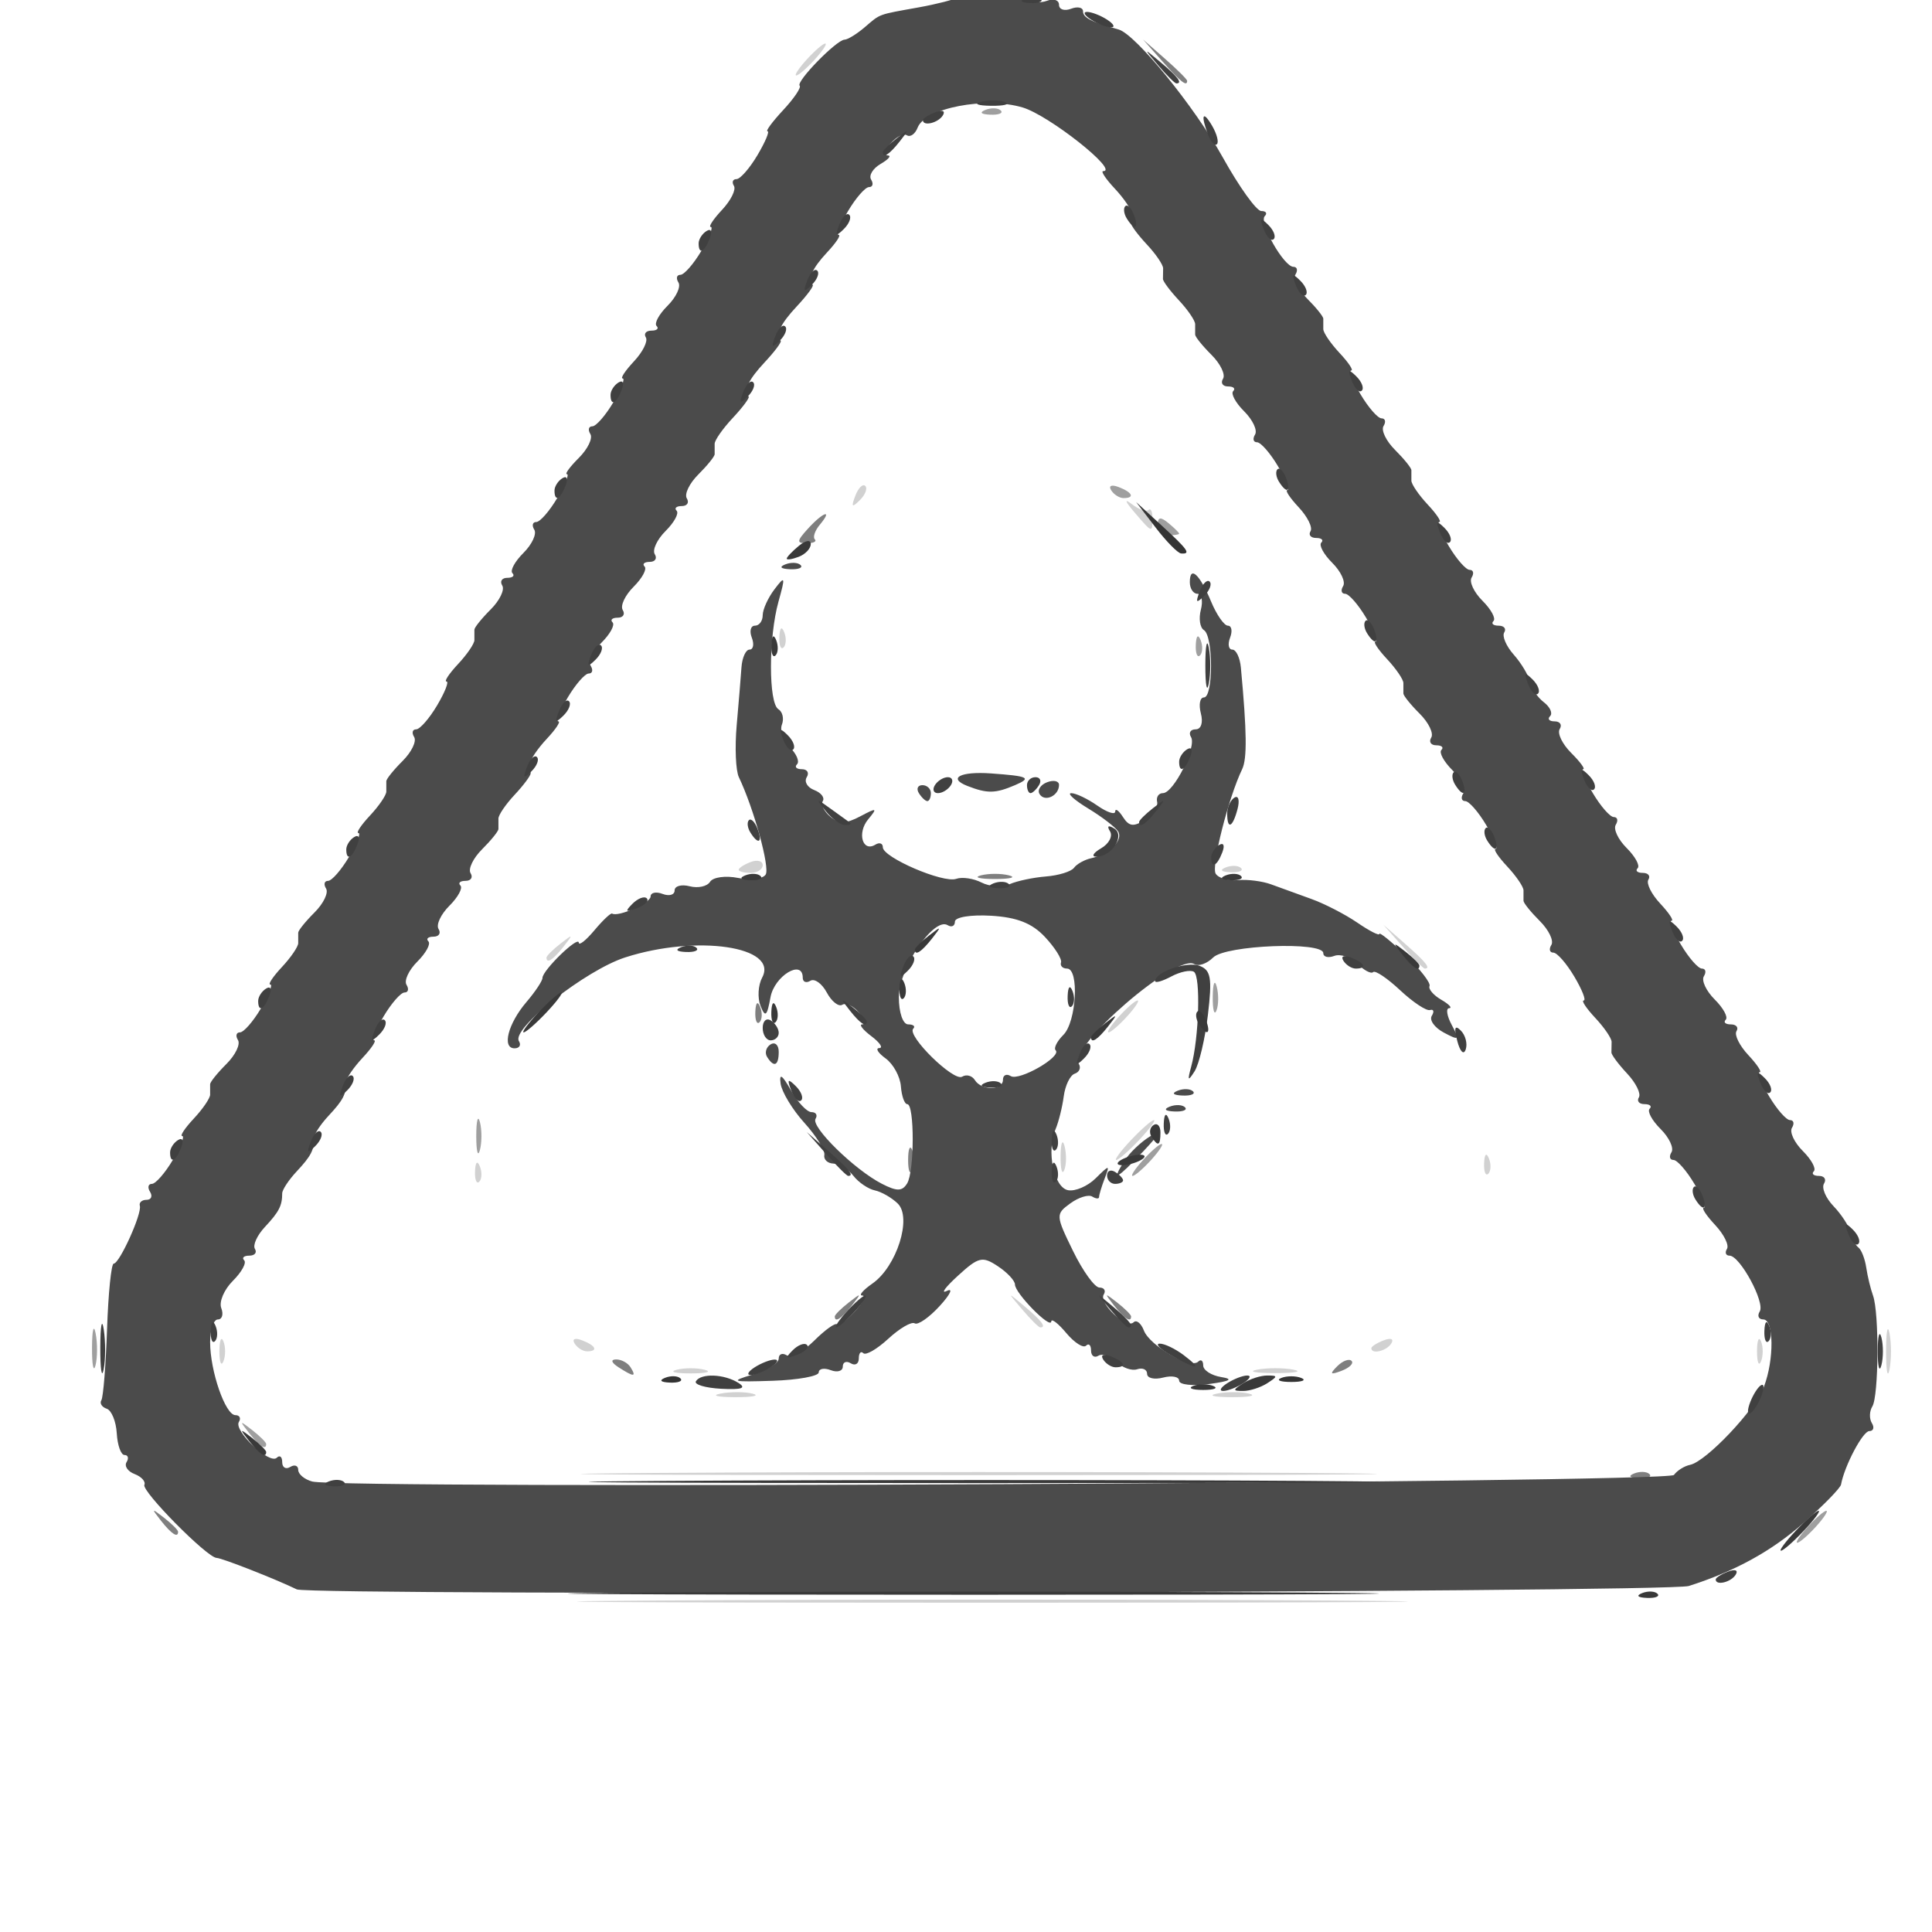 <?xml version="1.0" encoding="UTF-8" standalone="no"?>
<svg
   xmlns:dc="http://purl.org/dc/elements/1.1/"
   xmlns:cc="http://creativecommons.org/ns#"
   xmlns:rdf="http://www.w3.org/1999/02/22-rdf-syntax-ns#"
   xmlns:svg="http://www.w3.org/2000/svg"
   xmlns="http://www.w3.org/2000/svg"
   xmlns:sodipodi="http://sodipodi.sourceforge.net/DTD/sodipodi-0.dtd"
   xmlns:inkscape="http://www.inkscape.org/namespaces/inkscape"
   version="1.1"
   id="svg12"
   width="15mm"
   height="15mm"
   viewBox="0 0 56.693 56.693"
   sodipodi:docname="ThreatImage.svg"
   inkscape:export-filename="threat2.png"
   inkscape:export-xdpi="64"
   inkscape:export-ydpi="64"
   inkscape:version="1.0.1 (3bc2e813f5, 2020-09-07)">
  <defs
     id="defs16" />
  <sodipodi:namedview
     pagecolor="#ffffff"
     bordercolor="#666666"
     borderopacity="1"
     objecttolerance="10"
     gridtolerance="10"
     guidetolerance="10"
     inkscape:pageopacity="0"
     inkscape:pageshadow="2"
     inkscape:window-width="1680"
     inkscape:window-height="987"
     id="namedview14"
     showgrid="false"
     inkscape:zoom="3.2666667"
     inkscape:cx="112.5"
     inkscape:cy="51.275511"
     inkscape:window-x="-8"
     inkscape:window-y="-8"
     inkscape:window-maximized="1"
     inkscape:current-layer="g20"
     inkscape:document-rotation="0"
     units="mm"
     width="249mm" />
  <g
     inkscape:groupmode="layer"
     inkscape:label="Image"
     id="g20">
    <g
       id="g24"
       transform="matrix(0.235,0,0,0.234,2.641,-2.466)">
      <path
         style="fill:#d1d1d1"
         d="m 70.825,211.25 c 23.279,-0.15 61.079,-0.15 84,1.2e-4 22.921,0.15 3.875,0.272 -42.325,0.272 -46.2,-7e-5 -64.954,-0.123 -41.675,-0.272 z M 70.75,195.25 c 22.137,-0.15 58.362,-0.15 80.5,0 22.137,0.15 4.025,0.273 -40.25,0.273 -44.275,0 -62.388,-0.123 -40.25,-0.273 z m 8.012,-9.958 c 1.244,-0.239 3.044,-0.23 4,0.02 0.956,0.25 -0.062,0.446 -2.262,0.435 -2.2,-0.011 -2.982,-0.216 -1.738,-0.455 z m 62,0 c 1.244,-0.239 3.044,-0.23 4,0.02 0.956,0.25 -0.062,0.446 -2.262,0.435 -2.2,-0.011 -2.982,-0.216 -1.738,-0.455 z M 224.272,180 c 0,-2.475 0.195,-3.487 0.433,-2.25 0.238,1.238 0.238,3.263 0,4.5 -0.238,1.238 -0.433,0.225 -0.433,-2.25 z M 73.25,182.311 c 0.963,-0.252 2.538,-0.252 3.5,0 0.963,0.252 0.175,0.457 -1.75,0.457 -1.925,0 -2.712,-0.206 -1.75,-0.457 z m 72.5,-0.016 c 1.238,-0.238 3.263,-0.238 4.5,0 1.238,0.238 0.225,0.433 -2.25,0.433 -2.475,0 -3.487,-0.195 -2.25,-0.433 z M 16.158,180 c 0,-1.375 0.227,-1.938 0.504,-1.25 0.277,0.688 0.277,1.812 0,2.5 -0.277,0.688 -0.504,0.125 -0.504,-1.25 z m 192,0 c 0,-1.375 0.227,-1.938 0.504,-1.25 0.277,0.688 0.277,1.812 0,2.5 -0.277,0.688 -0.504,0.125 -0.504,-1.25 z M 60.507,179.011 c -0.35,-0.567 0.051,-0.735 0.941,-0.393 1.732,0.665 2.049,1.382 0.611,1.382 -0.518,0 -1.216,-0.445 -1.552,-0.989 z M 160,179.607 c 0,-0.216 0.698,-0.661 1.552,-0.989 0.89,-0.341 1.291,-0.174 0.941,0.393 C 161.906,179.962 160,180.417 160,179.607 Z M 116.405,174.75 C 114.5,172.5 114.5,172.5 116.75,174.405 c 2.114,1.79 2.705,2.595 1.905,2.595 -0.19,0 -1.202,-1.012 -2.25,-2.25 z M 48.079,157.417 c 0.048,-1.165 0.285,-1.402 0.604,-0.604 0.289,0.722 0.253,1.584 -0.079,1.917 -0.332,0.332 -0.569,-0.258 -0.525,-1.312 z M 121.195,155.5 c 0.02,-1.65 0.244,-2.204 0.498,-1.231 0.254,0.973 0.237,2.323 -0.037,3 -0.274,0.677 -0.481,-0.119 -0.461,-1.769 z m 52.884,0.917 c 0.048,-1.165 0.285,-1.402 0.604,-0.604 0.289,0.722 0.253,1.584 -0.079,1.917 -0.332,0.332 -0.569,-0.258 -0.525,-1.312 z M 130,153.5 c 1.292,-1.375 2.574,-2.5 2.849,-2.5 0.275,0 -0.557,1.125 -1.849,2.5 -1.292,1.375 -2.574,2.5 -2.849,2.5 -0.275,0 0.557,-1.125 1.849,-2.5 z M 128.5,138 c 0.995,-1.1 2.035,-2 2.31,-2 0.275,0 -0.314,0.9 -1.31,2 -0.995,1.1 -2.035,2 -2.31,2 -0.275,0 0.314,-0.9 1.31,-2 z m 35.424,-8.75 -2.424,-2.75 2.75,2.424 c 2.57,2.266 3.209,3.076 2.424,3.076 -0.179,0 -1.417,-1.238 -2.75,-2.75 z M 57,130.622 c 0,-0.208 0.787,-0.995 1.75,-1.75 1.586,-1.244 1.621,-1.208 0.378,0.378 C 57.821,130.916 57,131.445 57,130.622 Z m 24,-11.015 c 0,-0.216 0.675,-0.652 1.5,-0.969 0.825,-0.317 1.5,-0.14 1.5,0.393 C 84,119.564 83.325,120 82.5,120 81.675,120 81,119.823 81,119.607 Z m 60.812,-0.29 c 0.722,-0.289 1.584,-0.253 1.917,0.079 0.332,0.332 -0.258,0.569 -1.312,0.525 -1.165,-0.048 -1.402,-0.285 -0.604,-0.604 z M 86.079,90.417 c 0.048,-1.165 0.285,-1.402 0.604,-0.604 0.289,0.722 0.253,1.584 -0.079,1.917 -0.332,0.332 -0.569,-0.258 -0.525,-1.312 z M 130.405,74.767 c -1.167,-1.368 -1.288,-1.759 -0.313,-1.009 0.876,0.673 1.813,1.003 2.083,0.733 0.27,-0.27 0.491,0.184 0.491,1.009 0,1.917 -0.002,1.916 -2.262,-0.733 z M 95.564,72.707 c 0.376,-0.986 0.935,-1.541 1.243,-1.233 0.308,0.308 6.34e-4,1.115 -0.683,1.793 -0.988,0.98 -1.102,0.865 -0.56,-0.56 z M 89.5,18 c 0.995,-1.1 2.035,-2 2.31,-2 0.275,0 -0.314,0.9 -1.31,2 -0.995,1.1 -2.035,2 -2.31,2 -0.275,0 0.314,-0.9 1.31,-2 z"
         id="path38" />
      <path
         style="fill:#9f9f9f"
         d="m 214.5,202 c 0.995,-1.1 2.035,-2 2.31,-2 0.275,0 -0.314,0.9 -1.31,2 -0.995,1.1 -2.035,2 -2.31,2 -0.275,0 0.314,-0.9 1.31,-2 z M 19.872,190.25 c -1.244,-1.586 -1.209,-1.621 0.378,-0.378 0.963,0.755 1.75,1.542 1.75,1.75 0,0.823 -0.821,0.293 -2.128,-1.372 z M 0.252,179.5 c 0.011,-2.2 0.216,-2.982 0.455,-1.738 0.239,1.244 0.23,3.044 -0.02,4 C 0.437,182.718 0.241,181.7 0.252,179.5 Z M 131.5,156 c 0.995,-1.1 2.035,-2 2.31,-2 0.275,0 -0.314,0.9 -1.31,2 -0.995,1.1 -2.035,2 -2.31,2 -0.275,0 0.314,-0.9 1.31,-2 z m -83.268,-3 c 0,-1.925 0.206,-2.712 0.457,-1.75 0.252,0.963 0.252,2.538 0,3.5 -0.252,0.963 -0.457,0.175 -0.457,-1.75 z m 91.963,-17.5 c 0.02,-1.65 0.244,-2.204 0.498,-1.231 0.254,0.973 0.237,2.323 -0.037,3 -0.274,0.677 -0.481,-0.119 -0.461,-1.769 z m -2.116,-44.083 c 0.048,-1.165 0.285,-1.402 0.604,-0.604 0.289,0.722 0.253,1.584 -0.079,1.917 -0.332,0.332 -0.569,-0.258 -0.525,-1.312 z M 133.333,76.349 c 0,-0.984 0.337,-1.038 1.333,-0.211 C 135.4,76.747 136,77.34 136,77.456 c 0,0.116 -0.6,0.211 -1.333,0.211 -0.733,0 -1.333,-0.593 -1.333,-1.317 z m -5.826,-4.338 c -0.35,-0.567 0.051,-0.735 0.941,-0.393 C 130.18,72.283 130.497,73 129.059,73 c -0.518,0 -1.216,-0.445 -1.552,-0.989 z M 111.812,24.317 c 0.722,-0.289 1.584,-0.253 1.917,0.079 0.332,0.332 -0.258,0.569 -1.312,0.525 -1.165,-0.048 -1.402,-0.285 -0.604,-0.604 z"
         id="path36" />
      <path
         style="fill:#7f7f7f"
         d="M 8.872,201.25 C 7.629,199.664 7.664,199.629 9.25,200.872 c 0.963,0.755 1.75,1.542 1.75,1.75 0,0.823 -0.821,0.293 -2.128,-1.372 z M 192.812,195.317 c 0.722,-0.289 1.584,-0.253 1.917,0.079 0.332,0.332 -0.258,0.569 -1.312,0.525 -1.165,-0.048 -1.402,-0.285 -0.604,-0.604 z M 66,182 c -0.901,-0.582 -1.025,-0.975 -0.309,-0.985 0.655,-0.008 1.469,0.435 1.809,0.985 0.767,1.242 0.421,1.242 -1.5,0 z m 89.733,-0.124 c 0.678,-0.683 1.485,-0.991 1.793,-0.683 0.308,0.308 -0.247,0.867 -1.233,1.243 -1.425,0.543 -1.54,0.428 -0.56,-0.56 z M 93,175.622 c 0,-0.208 0.787,-0.995 1.75,-1.75 1.586,-1.244 1.621,-1.208 0.378,0.378 C 93.821,175.916 93,176.445 93,175.622 Z M 127.872,174.25 c -1.244,-1.586 -1.208,-1.621 0.378,-0.378 0.963,0.755 1.75,1.542 1.75,1.75 0,0.823 -0.821,0.293 -2.128,-1.372 z M 102.158,156 c 0,-1.375 0.227,-1.938 0.504,-1.25 0.277,0.688 0.277,1.812 0,2.5 -0.277,0.688 -0.504,0.125 -0.504,-1.25 z M 83.079,137.417 c 0.048,-1.165 0.285,-1.402 0.604,-0.604 0.289,0.722 0.253,1.584 -0.079,1.917 -0.332,0.332 -0.569,-0.258 -0.525,-1.312 z M 111.25,120.311 c 0.963,-0.252 2.538,-0.252 3.5,0 0.963,0.252 0.175,0.457 -1.75,0.457 -1.925,0 -2.712,-0.206 -1.75,-0.457 z M 89.651,76.833 c 1.901,-2.1 3.163,-2.519 1.48,-0.491 -0.613,0.738 -0.893,1.563 -0.622,1.833 0.27,0.27 -0.186,0.491 -1.013,0.491 -1.283,0 -1.26,-0.27 0.155,-1.833 z M 133.924,18.25 131.5,15.5 l 2.75,2.424 c 1.512,1.333 2.75,2.571 2.75,2.75 0,0.784 -0.81,0.146 -3.076,-2.424 z"
         id="path34" />
      <path
         style="fill:#4b4b4b"
         d="m 25.827,209.852 c -2.634,-1.286 -9.343,-3.931 -10.019,-3.949 -1.179,-0.032 -9.379,-8.359 -9.02,-9.16 0.186,-0.416 -0.362,-1.026 -1.219,-1.355 -0.857,-0.329 -1.309,-1.001 -1.004,-1.493 0.304,-0.492 0.189,-0.896 -0.256,-0.896 -0.445,-3.8e-4 -0.88,-1.224 -0.967,-2.719 -0.087,-1.495 -0.652,-2.883 -1.256,-3.085 -0.604,-0.201 -0.905,-0.68 -0.668,-1.063 0.237,-0.383 0.557,-4.395 0.711,-8.915 C 2.283,172.698 2.657,169 2.96,169 3.685,169 6.512,162.719 6.223,161.75 6.1,161.338 6.477,161 7.059,161 7.641,161 7.84,160.55 7.5,160 c -0.34,-0.55 -0.238,-1 0.225,-1 0.464,0 1.641,-1.35 2.616,-3 0.975,-1.65 1.504,-3 1.177,-3 -0.328,0 0.322,-0.985 1.443,-2.189 1.121,-1.204 2.039,-2.554 2.039,-3 0,-0.446 0,-1.036 0,-1.311 0,-0.275 0.916,-1.416 2.036,-2.536 1.12,-1.12 1.769,-2.47 1.441,-3 C 18.15,140.434 18.262,140 18.725,140 c 0.464,0 1.641,-1.35 2.616,-3 0.975,-1.65 1.504,-3 1.177,-3 -0.328,0 0.322,-0.985 1.443,-2.189 1.121,-1.204 2.039,-2.554 2.039,-3 0,-0.446 0,-1.036 0,-1.311 0,-0.275 0.916,-1.416 2.036,-2.536 1.12,-1.12 1.769,-2.47 1.441,-3 C 29.15,121.434 29.262,121 29.725,121 c 0.464,0 1.641,-1.35 2.616,-3 0.975,-1.65 1.504,-3 1.177,-3 -0.328,0 0.322,-0.985 1.443,-2.189 1.121,-1.204 2.039,-2.554 2.039,-3 0,-0.446 0,-1.036 0,-1.311 0,-0.275 0.916,-1.416 2.036,-2.536 1.12,-1.12 1.769,-2.47 1.441,-3 C 40.15,102.434 40.261,102 40.725,102 c 0.464,0 1.641,-1.35 2.616,-3 0.975,-1.65 1.504,-3 1.177,-3 -0.328,0 0.322,-0.985 1.443,-2.189 C 47.082,92.608 48,91.258 48,90.811 48,90.365 48,89.775 48,89.5 c 0,-0.275 0.916,-1.416 2.036,-2.536 1.12,-1.12 1.769,-2.47 1.441,-3 C 51.15,83.434 51.434,83 52.108,83 c 0.674,0 0.963,-0.263 0.642,-0.583 -0.321,-0.321 0.296,-1.462 1.37,-2.536 1.074,-1.074 1.685,-2.387 1.358,-2.917 C 55.15,76.434 55.261,76 55.725,76 c 0.464,0 1.641,-1.35 2.616,-3 0.975,-1.65 1.522,-3 1.216,-3 -0.306,0 0.36,-0.916 1.48,-2.036 1.12,-1.12 1.769,-2.47 1.441,-3 C 62.15,64.434 62.261,64 62.725,64 c 0.464,0 1.641,-1.35 2.616,-3 0.975,-1.65 1.504,-3 1.177,-3 -0.328,0 0.306,-0.968 1.409,-2.151 1.102,-1.183 1.768,-2.533 1.48,-3 C 69.118,52.382 69.434,52 70.108,52 c 0.674,0 0.963,-0.263 0.642,-0.583 -0.321,-0.321 0.296,-1.462 1.37,-2.536 1.074,-1.074 1.685,-2.387 1.358,-2.917 C 73.15,45.434 73.261,45 73.725,45 c 0.464,0 1.641,-1.35 2.616,-3 0.975,-1.65 1.504,-3 1.177,-3 -0.328,0 0.306,-0.968 1.409,-2.151 1.102,-1.183 1.768,-2.533 1.48,-3 C 80.118,33.382 80.261,33 80.725,33 c 0.464,0 1.641,-1.35 2.616,-3 0.975,-1.65 1.543,-3 1.263,-3 -0.28,0 0.599,-1.196 1.953,-2.657 1.354,-1.461 2.28,-2.838 2.058,-3.061 -0.496,-0.496 4.603,-5.746 5.602,-5.768 0.395,-0.008 1.52,-0.702 2.5,-1.541 2.039,-1.746 1.56,-1.568 6.782,-2.513 2.2,-0.398 4.427,-0.971 4.949,-1.274 1.308,-0.759 5.686,-0.595 7.801,0.293 0.963,0.404 2.425,0.475 3.25,0.159 0.825,-0.317 1.5,-0.092 1.5,0.5 0,0.592 0.675,0.817 1.5,0.5 0.825,-0.317 1.5,-0.17 1.5,0.326 0,0.795 1.05,1.332 4.444,2.274 2.107,0.585 9.485,9.679 12.991,16.012 2.055,3.712 4.223,6.75 4.818,6.75 0.594,0 0.792,0.288 0.44,0.64 C 145.924,38.409 149.073,44 150.275,44 c 0.464,0 0.575,0.434 0.248,0.964 -0.328,0.53 0.321,1.88 1.441,3 C 153.084,49.084 154,50.225 154,50.5 c 0,0.275 0,0.865 0,1.311 0,0.446 0.918,1.796 2.039,3 C 157.16,56.015 157.81,57 157.482,57 c -0.328,0 0.202,1.35 1.177,3 0.975,1.65 2.152,3 2.616,3 0.464,0 0.575,0.434 0.248,0.964 -0.328,0.53 0.321,1.88 1.441,3 C 164.084,68.084 165,69.225 165,69.5 c 0,0.275 0,0.865 0,1.311 0,0.446 0.918,1.796 2.039,3 C 168.16,75.015 168.81,76 168.482,76 c -0.328,0 0.202,1.35 1.177,3 0.975,1.65 2.152,3 2.616,3 0.464,0 0.575,0.434 0.248,0.964 -0.328,0.53 0.283,1.842 1.358,2.917 1.074,1.074 1.691,2.216 1.37,2.536 C 174.929,88.737 175.218,89 175.892,89 c 0.674,0 0.99,0.382 0.701,0.849 -0.288,0.467 0.247,1.722 1.191,2.789 0.943,1.067 1.853,2.598 2.02,3.401 0.168,0.804 0.948,1.955 1.734,2.56 0.786,0.604 1.137,1.392 0.778,1.75 -0.358,0.358 -0.1,0.651 0.575,0.651 0.674,0 0.958,0.434 0.63,0.964 -0.328,0.53 0.321,1.88 1.441,3 1.12,1.12 1.786,2.036 1.48,2.036 -0.306,0 0.241,1.35 1.216,3 0.975,1.65 2.152,3 2.616,3 0.464,0 0.575,0.434 0.248,0.964 -0.328,0.53 0.283,1.842 1.358,2.917 1.074,1.074 1.691,2.216 1.37,2.536 -0.321,0.321 -0.032,0.583 0.642,0.583 0.674,0 0.99,0.382 0.701,0.849 -0.288,0.467 0.378,1.817 1.48,3 1.102,1.183 1.736,2.151 1.409,2.151 -0.328,0 0.202,1.35 1.177,3 0.975,1.65 2.152,3 2.616,3 0.464,0 0.575,0.434 0.248,0.964 -0.328,0.53 0.283,1.842 1.358,2.917 1.074,1.074 1.691,2.216 1.37,2.536 -0.321,0.321 -0.032,0.583 0.642,0.583 0.674,0 0.99,0.382 0.701,0.849 -0.288,0.467 0.378,1.817 1.48,3 1.102,1.183 1.736,2.151 1.409,2.151 -0.328,0 0.202,1.35 1.177,3 0.975,1.65 2.152,3 2.616,3 0.464,0 0.575,0.434 0.248,0.964 -0.328,0.53 0.283,1.842 1.358,2.917 1.074,1.074 1.691,2.216 1.37,2.536 -0.321,0.321 -0.032,0.583 0.642,0.583 0.674,0 0.958,0.434 0.63,0.964 -0.328,0.53 0.208,1.805 1.191,2.833 0.983,1.028 1.935,2.503 2.117,3.277 0.182,0.774 0.632,1.636 1,1.917 0.368,0.28 0.804,1.409 0.967,2.509 0.164,1.1 0.543,2.675 0.843,3.5 0.782,2.151 0.721,12.607 -0.082,13.905 -0.372,0.602 -0.399,1.545 -0.059,2.095 0.34,0.55 0.196,1 -0.32,1 -0.81,0 -3.103,4.354 -3.532,6.707 -0.08,0.436 -2.175,2.593 -4.657,4.793 -4.008,3.553 -8.58,6.078 -14.353,7.926 -2.555,0.818 -172.157,1.233 -173.812,0.425 z M 197.787,195.5 c 0.392,-0.55 1.298,-1.12 2.013,-1.267 2.008,-0.412 8.124,-6.902 9.219,-9.785 1.299,-3.416 1.252,-8.449 -0.079,-8.449 -0.582,0 -0.781,-0.449 -0.442,-0.998 C 209.194,173.877 206.027,168 204.725,168 c -0.464,0 -0.607,-0.382 -0.319,-0.849 0.288,-0.467 -0.378,-1.817 -1.48,-3 -1.102,-1.183 -1.736,-2.151 -1.409,-2.151 0.328,0 -0.202,-1.35 -1.177,-3 -0.975,-1.65 -2.152,-3 -2.616,-3 -0.464,0 -0.575,-0.434 -0.248,-0.964 0.328,-0.53 -0.283,-1.842 -1.358,-2.917 -1.074,-1.074 -1.691,-2.216 -1.37,-2.536 C 195.071,149.262 194.782,149 194.108,149 c -0.674,0 -0.99,-0.382 -0.701,-0.849 0.288,-0.467 -0.369,-1.808 -1.462,-2.981 -1.092,-1.173 -1.977,-2.366 -1.965,-2.651 0.011,-0.286 0.021,-0.885 0.021,-1.331 0,-0.446 -0.918,-1.796 -2.039,-3 C 186.84,136.985 186.19,136 186.518,136 c 0.328,0 -0.202,-1.35 -1.177,-3 -0.975,-1.65 -2.152,-3 -2.616,-3 -0.464,0 -0.575,-0.434 -0.248,-0.964 0.328,-0.53 -0.321,-1.88 -1.441,-3 C 179.916,124.916 179,123.775 179,123.5 c 0,-0.275 0,-0.865 0,-1.311 0,-0.446 -0.918,-1.796 -2.039,-3 C 175.84,117.985 175.19,117 175.518,117 c 0.328,0 -0.202,-1.35 -1.177,-3 -0.975,-1.65 -2.152,-3 -2.616,-3 -0.464,0 -0.575,-0.434 -0.248,-0.964 0.328,-0.53 -0.283,-1.842 -1.358,-2.917 -1.074,-1.074 -1.691,-2.216 -1.37,-2.536 C 169.071,104.263 168.782,104 168.108,104 c -0.674,0 -0.958,-0.434 -0.63,-0.964 0.328,-0.53 -0.321,-1.88 -1.441,-3 C 164.916,98.916 164,97.775 164,97.5 c 0,-0.275 0,-0.865 0,-1.311 0,-0.446 -0.918,-1.796 -2.039,-3 C 160.84,91.985 160.19,91 160.518,91 c 0.328,0 -0.202,-1.35 -1.177,-3 -0.975,-1.65 -2.152,-3 -2.616,-3 -0.464,0 -0.575,-0.434 -0.248,-0.964 0.328,-0.53 -0.283,-1.842 -1.358,-2.917 C 154.046,80.046 153.429,78.904 153.75,78.583 154.071,78.263 153.782,78 153.108,78 c -0.674,0 -0.99,-0.382 -0.701,-0.849 0.288,-0.467 -0.378,-1.817 -1.48,-3 C 149.824,72.968 149.19,72 149.518,72 c 0.328,0 -0.202,-1.35 -1.177,-3 -0.975,-1.65 -2.152,-3 -2.616,-3 -0.464,0 -0.575,-0.434 -0.248,-0.964 0.328,-0.53 -0.283,-1.842 -1.358,-2.917 C 143.046,61.046 142.429,59.904 142.75,59.583 143.071,59.263 142.782,59 142.108,59 c -0.674,0 -0.958,-0.434 -0.63,-0.964 0.328,-0.53 -0.321,-1.88 -1.441,-3 C 138.916,53.916 138,52.775 138,52.5 c 0,-0.275 0,-0.865 0,-1.311 0,-0.446 -0.909,-1.788 -2.021,-2.981 -1.111,-1.193 -2.011,-2.403 -2,-2.689 0.011,-0.286 0.021,-0.885 0.021,-1.331 0,-0.446 -0.909,-1.788 -2.021,-2.981 -1.111,-1.193 -2.011,-2.403 -2,-2.689 0.011,-0.286 0.021,-0.885 0.021,-1.331 0,-0.446 -0.918,-1.796 -2.039,-3 C 126.84,32.985 126.186,32 126.509,32 c 2.053,0 -6.759,-7.001 -10.049,-7.984 -4.654,-1.39 -12.169,0.06 -13.117,2.531 -0.304,0.793 -0.905,1.224 -1.335,0.959 -0.43,-0.266 -1.338,0.187 -2.018,1.006 -0.68,0.819 -0.843,1.503 -0.363,1.519 0.48,0.017 0.075,0.494 -0.899,1.061 C 97.755,31.659 97.219,32.545 97.538,33.061 97.857,33.578 97.739,34 97.275,34 c -0.464,0 -1.641,1.35 -2.616,3 -0.975,1.65 -1.504,3 -1.177,3 0.328,0 -0.322,0.985 -1.443,2.189 -1.856,1.993 -2.454,3.357 -1.789,4.085 0.138,0.15 -0.762,1.36 -2,2.689 -2.043,2.193 -2.68,3.567 -2,4.311 0.138,0.15 -0.762,1.36 -2,2.689 -2.043,2.193 -2.68,3.567 -2,4.311 0.138,0.15 -0.762,1.36 -2,2.689 C 79.013,64.29 78,65.742 78,66.189 78,66.635 78,67.225 78,67.5 c 0,0.275 -0.916,1.416 -2.036,2.536 -1.12,1.12 -1.769,2.47 -1.441,3 C 74.85,73.566 74.566,74 73.892,74 c -0.674,0 -0.963,0.263 -0.642,0.583 0.321,0.321 -0.296,1.462 -1.37,2.536 -1.074,1.074 -1.685,2.387 -1.358,2.917 C 70.85,80.566 70.566,81 69.892,81 c -0.674,0 -0.963,0.263 -0.642,0.583 0.321,0.321 -0.296,1.462 -1.37,2.536 -1.074,1.074 -1.685,2.387 -1.358,2.917 C 66.85,87.566 66.566,88 65.892,88 c -0.674,0 -0.963,0.263 -0.642,0.583 0.321,0.321 -0.296,1.462 -1.37,2.536 -1.074,1.074 -1.685,2.387 -1.358,2.917 C 62.85,94.566 62.739,95 62.275,95 c -0.464,0 -1.641,1.35 -2.616,3 -0.975,1.65 -1.504,3 -1.177,3 0.328,0 -0.322,0.985 -1.443,2.189 -1.121,1.204 -2.039,2.554 -2.039,3 0,0.446 0.009,1.045 0.021,1.331 0.011,0.286 -0.889,1.496 -2,2.689 C 51.909,111.401 51,112.742 51,113.189 c 0,0.446 0,1.036 0,1.311 0,0.275 -0.916,1.416 -2.036,2.536 -1.12,1.12 -1.769,2.47 -1.441,3 0.328,0.53 0.044,0.964 -0.63,0.964 -0.674,0 -0.963,0.263 -0.642,0.583 0.321,0.321 -0.296,1.462 -1.37,2.536 -1.074,1.074 -1.685,2.387 -1.358,2.917 0.328,0.53 0.044,0.964 -0.63,0.964 -0.674,0 -0.963,0.263 -0.642,0.583 0.321,0.321 -0.296,1.462 -1.37,2.536 -1.074,1.074 -1.685,2.387 -1.358,2.917 C 39.85,134.566 39.739,135 39.275,135 c -0.464,0 -1.641,1.35 -2.616,3 -0.975,1.65 -1.504,3 -1.177,3 0.328,0 -0.322,0.985 -1.443,2.189 -1.121,1.204 -2.039,2.554 -2.039,3 0,1.551 -0.398,2.322 -2.194,4.25 C 28.813,151.505 28,152.742 28,153.189 c 0,1.551 -0.398,2.322 -2.194,4.25 C 24.813,158.505 24,159.742 24,160.189 c 0,1.547 -0.397,2.321 -2.159,4.213 -0.974,1.046 -1.535,2.283 -1.247,2.75 C 20.882,167.618 20.566,168 19.892,168 c -0.674,0 -0.963,0.263 -0.642,0.583 0.321,0.321 -0.314,1.481 -1.411,2.577 -1.097,1.097 -1.748,2.634 -1.448,3.417 C 16.692,175.36 16.501,176 15.969,176 15.436,176 15,177.283 15,178.851 15,182.485 16.903,188 18.157,188 c 0.529,0 0.724,0.385 0.433,0.855 -0.68,1.1 3.839,5.384 4.734,4.488 C 23.696,192.971 24,193.218 24,193.892 c 0,0.674 0.45,0.948 1,0.608 0.55,-0.34 1,-0.174 1,0.368 0,0.542 0.787,1.198 1.75,1.457 3.651,0.983 169.321,0.18 170.037,-0.825 z M 136,183.683 c 0,-0.504 -0.9,-0.68 -2,-0.393 -1.1,0.288 -2,0.078 -2,-0.467 0,-0.544 -0.558,-0.804 -1.241,-0.576 -0.683,0.228 -1.844,-0.189 -2.581,-0.926 -0.737,-0.737 -1.753,-1.084 -2.259,-0.771 -0.506,0.313 -0.919,0.017 -0.919,-0.657 0,-0.674 -0.281,-0.945 -0.624,-0.602 -0.343,0.343 -1.453,-0.369 -2.467,-1.583 -1.013,-1.214 -1.858,-1.87 -1.876,-1.457 -0.046,1.039 -4.533,-3.542 -4.533,-4.628 0,-0.483 -0.962,-1.517 -2.139,-2.298 -1.937,-1.286 -2.408,-1.173 -5,1.209 -1.574,1.446 -2.187,2.295 -1.361,1.887 0.825,-0.408 0.422,0.442 -0.895,1.889 -1.317,1.447 -2.723,2.428 -3.124,2.18 -0.401,-0.248 -1.883,0.619 -3.293,1.926 -1.41,1.307 -2.817,2.124 -3.126,1.815 C 96.253,179.919 96,180.218 96,180.892 c 0,0.674 -0.45,0.948 -1,0.608 -0.55,-0.34 -1,-0.156 -1,0.41 0,0.565 -0.675,0.769 -1.5,0.452 -0.825,-0.317 -1.502,-0.19 -1.503,0.281 -0.002,0.471 -2.589,0.943 -5.75,1.049 -5.129,0.171 -5.397,0.088 -2.497,-0.779 1.788,-0.534 3.25,-1.434 3.25,-2.001 0,-0.567 0.446,-0.755 0.992,-0.418 0.545,0.337 2.093,-0.489 3.439,-1.835 1.346,-1.346 2.628,-2.268 2.848,-2.048 0.22,0.22 1.217,-0.503 2.216,-1.606 C 96.493,173.903 96.915,173 96.432,173 c -0.483,0 0.088,-0.676 1.268,-1.503 3.036,-2.126 4.969,-8.265 3.161,-10.033 -0.749,-0.732 -2.035,-1.473 -2.858,-1.647 C 97.181,159.642 95.979,158.825 95.334,158 c -0.645,-0.825 -1.772,-1.52 -2.504,-1.545 -0.732,-0.025 -1.243,-0.514 -1.135,-1.087 0.108,-0.573 -1.017,-2.389 -2.5,-4.035 -1.483,-1.647 -2.814,-3.858 -2.96,-4.913 -0.186,-1.352 0.192,-1.107 1.282,0.831 0.85,1.512 2.008,2.75 2.573,2.75 0.565,0 0.793,0.379 0.507,0.842 -0.614,0.993 4.873,6.389 8.279,8.142 1.889,0.972 2.537,0.964 3.157,-0.039 0.919,-1.487 0.936,-9.944 0.02,-9.944 -0.346,0 -0.704,-1.004 -0.797,-2.231 -0.092,-1.227 -0.949,-2.802 -1.904,-3.5 -0.955,-0.698 -1.312,-1.284 -0.795,-1.301 0.518,-0.018 0.068,-0.693 -1,-1.5 C 96.491,139.661 95.984,139 96.431,139 c 0.447,0 0.257,-0.67 -0.422,-1.489 -0.68,-0.819 -1.612,-1.256 -2.072,-0.972 C 93.477,136.823 92.605,136.131 92,135 91.395,133.869 90.472,133.208 89.95,133.531 89.427,133.854 89,133.681 89,133.148 c 0,-2.381 -3.542,-0.229 -4.027,2.447 -0.435,2.395 -0.654,2.585 -1.246,1.083 -0.395,-1.002 -0.302,-2.601 0.207,-3.553 2.085,-3.897 -8.171,-5.411 -17.104,-2.525 -4.931,1.593 -14.231,8.942 -13.275,10.49 C 53.865,141.59 53.622,142 53.015,142 c -1.612,0 -0.82,-3.097 1.485,-5.808 1.1,-1.294 2,-2.654 2,-3.022 0,-0.949 4.493,-5.33 4.533,-4.42 0.018,0.412 0.894,-0.282 1.946,-1.544 1.052,-1.262 2.049,-2.208 2.217,-2.103 C 65.949,125.575 70,123.771 70,122.964 c 0,-0.496 0.675,-0.642 1.5,-0.326 0.825,0.317 1.5,0.12 1.5,-0.438 0,-0.557 0.849,-0.791 1.887,-0.52 1.038,0.271 2.18,0.019 2.539,-0.561 0.358,-0.58 1.93,-0.799 3.492,-0.486 1.562,0.312 3.116,0.121 3.453,-0.425 0.548,-0.887 -1.481,-8.287 -3.348,-12.209 -0.393,-0.825 -0.515,-3.75 -0.273,-6.5 0.243,-2.75 0.511,-6.013 0.596,-7.25 0.085,-1.238 0.54,-2.25 1.011,-2.25 0.471,0 0.598,-0.675 0.281,-1.5 C 82.322,89.675 82.499,89 83.031,89 83.564,89 84,88.411 84,87.691 c 0,-0.72 0.66,-2.182 1.468,-3.25 1.339,-1.771 1.383,-1.634 0.5,1.552 -1.243,4.488 -1.25,12.714 -0.011,13.48 0.526,0.325 0.725,1.194 0.442,1.93 -0.283,0.736 0.166,2.018 0.996,2.849 0.83,0.83 1.231,1.788 0.891,2.129 C 87.945,106.721 88.218,107 88.892,107 c 0.674,0 0.946,0.453 0.603,1.007 -0.342,0.554 0.079,1.276 0.935,1.605 0.857,0.329 1.34,0.95 1.074,1.38 -0.266,0.43 0.158,1.314 0.942,1.965 1.099,0.912 1.955,0.901 3.739,-0.05 2.083,-1.11 2.181,-1.072 0.978,0.387 -1.402,1.699 -0.699,4.156 0.905,3.165 C 98.581,116.141 99,116.29 99,116.789 c 0,1.277 7.545,4.536 9.163,3.958 0.736,-0.263 2.16,-0.053 3.166,0.465 1.005,0.518 2.58,0.61 3.5,0.204 0.92,-0.406 2.964,-0.84 4.544,-0.966 1.58,-0.126 3.155,-0.616 3.5,-1.089 0.345,-0.473 1.301,-1.01 2.124,-1.193 2.271,-0.504 4.054,-2.276 3.383,-3.362 -0.329,-0.532 -2.011,-1.83 -3.739,-2.883 -1.727,-1.053 -2.679,-1.917 -2.113,-1.919 0.565,-0.002 2.028,0.697 3.25,1.553 1.222,0.856 2.229,1.194 2.238,0.75 0.008,-0.444 0.446,-0.132 0.972,0.693 0.755,1.184 1.33,1.257 2.735,0.343 0.978,-0.636 1.666,-1.649 1.528,-2.25 -0.138,-0.601 0.188,-1.093 0.724,-1.093 1.339,0 4.249,-5.83 3.508,-7.029 -0.33,-0.534 -0.071,-0.971 0.576,-0.971 0.683,0 0.957,-0.838 0.653,-2 -0.288,-1.1 -0.115,-2 0.383,-2 1.182,0 1.182,-7.711 2.6e-4,-8.442 -0.498,-0.308 -0.671,-1.46 -0.383,-2.559 C 138.998,85.9 138.806,85 138.283,85 c -0.522,0 -0.95,-0.655 -0.95,-1.456 0,-2.14 1.229,-1.015 2.658,2.435 C 140.679,87.64 141.624,89 142.09,89 c 0.466,0 0.588,0.675 0.272,1.5 -0.317,0.825 -0.19,1.5 0.281,1.5 0.471,0 0.951,1.012 1.066,2.25 0.749,8.083 0.79,11.433 0.157,12.75 -1.708,3.553 -3.881,12.167 -3.304,13.1 0.346,0.56 1.599,0.925 2.784,0.81 1.185,-0.114 3.054,0.126 4.154,0.535 1.1,0.408 3.35,1.229 5,1.823 1.65,0.594 4.237,1.933 5.75,2.974 1.512,1.041 2.75,1.676 2.75,1.411 0,-0.265 1.48,0.942 3.288,2.682 1.808,1.74 3.149,3.474 2.979,3.853 -0.17,0.379 0.488,1.153 1.462,1.72 0.974,0.567 1.418,1.045 0.986,1.061 -0.432,0.017 -0.285,0.964 0.326,2.106 1.019,1.905 0.938,1.983 -0.993,0.95 -1.157,-0.619 -1.833,-1.564 -1.501,-2.1 0.331,-0.536 0.231,-0.862 -0.222,-0.725 -0.453,0.138 -2.132,-0.981 -3.731,-2.485 -1.599,-1.504 -3.115,-2.527 -3.369,-2.273 -0.254,0.254 -1.142,-0.217 -1.972,-1.048 -0.83,-0.83 -2.127,-1.273 -2.881,-0.984 -0.754,0.289 -1.371,0.135 -1.371,-0.342 0,-1.495 -12.196,-1.016 -13.752,0.541 -0.775,0.775 -1.831,1.148 -2.347,0.83 -2.228,-1.377 -15.761,10.362 -14.429,12.516 0.297,0.481 0.068,1.031 -0.509,1.224 -0.577,0.192 -1.195,1.468 -1.374,2.835 -0.179,1.367 -0.643,3.235 -1.031,4.151 -1.152,2.715 -0.21,7.289 1.571,7.626 0.896,0.17 2.446,-0.501 3.444,-1.491 1.748,-1.733 1.79,-1.732 1.121,0.032 -0.382,1.007 -0.694,2.047 -0.694,2.309 0,0.262 -0.384,0.24 -0.853,-0.05 -0.469,-0.29 -1.703,0.095 -2.741,0.854 -1.842,1.347 -1.833,1.495 0.34,5.968 1.226,2.523 2.711,4.587 3.3,4.587 0.59,0 0.831,0.39 0.537,0.866 -0.669,1.082 2.843,4.375 3.725,3.493 0.355,-0.355 0.935,0.111 1.29,1.035 0.735,1.915 5.828,4.847 6.776,3.9 0.345,-0.345 0.627,-0.133 0.627,0.47 0,0.603 1.012,1.26 2.25,1.46 1.578,0.255 1.131,0.514 -1.5,0.869 -2.062,0.278 -3.75,0.094 -3.75,-0.41 z m -22,-37.742 c 0,-0.582 0.437,-0.789 0.972,-0.458 1.052,0.65 6.404,-2.44 5.607,-3.237 -0.266,-0.266 0.17,-1.137 0.969,-1.936 C 123.181,138.676 123.545,132 122,132 c -0.55,0 -0.887,-0.346 -0.75,-0.769 0.138,-0.423 -0.759,-1.854 -1.992,-3.18 -1.618,-1.74 -3.497,-2.485 -6.75,-2.677 -2.529,-0.149 -4.508,0.176 -4.508,0.739 0,0.553 -0.409,0.752 -0.909,0.443 -1.714,-1.06 -6.091,5.422 -6.091,9.02 0,1.942 0.505,3.423 1.167,3.423 0.642,0 0.926,0.241 0.632,0.535 -0.856,0.856 5.046,6.679 6.105,6.025 0.527,-0.326 1.241,-0.135 1.587,0.424 0.829,1.342 3.51,1.309 3.51,-0.043 z m 15.14,10.207 c 0.636,-1.019 2.102,-2.425 3.258,-3.125 1.472,-0.891 1.221,-0.336 -0.835,1.852 -3.344,3.558 -4.097,3.954 -2.423,1.273 z m 5.673,-6.831 c 0.722,-0.289 1.584,-0.253 1.917,0.079 0.332,0.332 -0.258,0.569 -1.312,0.525 -1.165,-0.048 -1.402,-0.285 -0.604,-0.604 z m 1,-2 c 0.722,-0.289 1.584,-0.253 1.917,0.079 0.332,0.332 -0.258,0.569 -1.312,0.525 -1.165,-0.048 -1.402,-0.285 -0.604,-0.604 z M 84.543,143.069 c -0.316,-0.512 -0.118,-1.214 0.441,-1.559 C 85.543,141.165 86,141.584 86,142.441 c 0,1.757 -0.6,2.015 -1.457,0.628 z M 103.5,110 c -0.34,-0.55 -0.141,-1 0.441,-1 0.582,0 1.059,0.45 1.059,1 0,0.55 -0.198,1 -0.441,1 -0.243,0 -0.719,-0.45 -1.059,-1 z m 15.075,0.121 c -0.31,-0.501 0.109,-1.17 0.931,-1.485 0.822,-0.315 1.494,-0.164 1.494,0.336 0,1.356 -1.777,2.197 -2.425,1.149 z m -9.008,-1.019 c -2.509,-0.982 -0.894,-1.849 2.934,-1.575 4.702,0.337 5.141,0.553 3,1.473 -2.456,1.055 -3.456,1.072 -5.934,0.102 z M 86.812,81.317 c 0.722,-0.289 1.584,-0.253 1.917,0.079 0.332,0.332 -0.258,0.569 -1.312,0.525 -1.165,-0.048 -1.402,-0.285 -0.604,-0.604 z"
         id="path32" />
      <path
         style="fill:#404040"
         d="m 203,208.607 c 0,-0.216 0.698,-0.661 1.552,-0.989 0.89,-0.341 1.291,-0.174 0.941,0.393 C 204.906,208.962 203,209.417 203,208.607 Z M 29.812,196.317 c 0.722,-0.289 1.584,-0.253 1.917,0.079 0.332,0.332 -0.258,0.569 -1.312,0.525 -1.165,-0.048 -1.402,-0.285 -0.604,-0.604 z M 207.031,187.5 c 0,-0.55 0.436,-1.675 0.969,-2.5 0.533,-0.825 0.969,-1.05 0.969,-0.5 0,0.55 -0.436,1.675 -0.969,2.5 -0.533,0.825 -0.969,1.05 -0.969,0.5 z M 75.66,183.75 c 0.629,-1.03 3.53,-0.916 5.309,0.209 1.04,0.658 0.413,0.872 -2.149,0.735 C 76.83,184.587 75.408,184.162 75.66,183.75 Z M 142,184 c 0.825,-0.533 1.95,-0.969 2.5,-0.969 0.55,0 0.325,0.436 -0.5,0.969 -0.825,0.533 -1.95,0.969 -2.5,0.969 -0.55,0 -0.325,-0.436 0.5,-0.969 z M 1.286,179.5 c 0.008,-2.75 0.202,-3.756 0.432,-2.236 0.23,1.52 0.224,3.77 -0.014,5 C 1.467,183.494 1.279,182.25 1.286,179.5 Z M 83,182 c 0.825,-0.533 1.95,-0.969 2.5,-0.969 0.55,0 0.325,0.436 -0.5,0.969 -0.825,0.533 -1.95,0.969 -2.5,0.969 -0.55,0 -0.325,-0.436 0.5,-0.969 z m 140.232,-2 c 0,-1.925 0.206,-2.712 0.457,-1.75 0.252,0.963 0.252,2.538 0,3.5 -0.252,0.963 -0.457,0.175 -0.457,-1.75 z m -96.725,1.011 c -0.35,-0.567 0.051,-0.735 0.941,-0.393 1.732,0.665 2.049,1.382 0.611,1.382 -0.518,0 -1.216,-0.445 -1.552,-0.989 z M 135,180.5 c -1.375,-0.786 -2.024,-1.445 -1.441,-1.465 0.582,-0.019 1.932,0.625 3,1.433 2.469,1.867 1.68,1.884 -1.559,0.032 z m -47.267,-0.624 c 0.678,-0.683 1.485,-0.991 1.793,-0.683 0.308,0.308 -0.247,0.867 -1.233,1.243 -1.425,0.543 -1.54,0.428 -0.56,-0.56 z m -72.654,-2.459 c 0.048,-1.165 0.285,-1.402 0.604,-0.604 0.289,0.722 0.253,1.584 -0.079,1.917 -0.332,0.332 -0.569,-0.258 -0.525,-1.312 z m 194,0 c 0.048,-1.165 0.285,-1.402 0.604,-0.604 0.289,0.722 0.253,1.584 -0.079,1.917 -0.332,0.332 -0.569,-0.258 -0.525,-1.312 z M 94.5,175 c 0.995,-1.1 2.035,-2 2.31,-2 0.275,0 -0.314,0.9 -1.31,2 -0.995,1.1 -2.035,2 -2.31,2 -0.275,0 0.314,-0.9 1.31,-2 z m 32.905,-0.25 C 125.5,172.5 125.5,172.5 127.75,174.405 c 2.114,1.79 2.705,2.595 1.905,2.595 -0.19,0 -1.202,-1.012 -2.25,-2.25 z m 92.159,-9.457 c -0.543,-1.425 -0.428,-1.54 0.56,-0.56 0.683,0.678 0.991,1.485 0.683,1.793 -0.308,0.308 -0.867,-0.247 -1.243,-1.233 z m -19.105,-4.36 c -0.363,-0.587 -0.445,-1.281 -0.183,-1.543 0.262,-0.262 0.743,0.218 1.069,1.067 0.676,1.762 0.1,2.072 -0.886,0.477 z m -80.38,-3.517 c 0.048,-1.165 0.285,-1.402 0.604,-0.604 0.289,0.722 0.253,1.584 -0.079,1.917 -0.332,0.332 -0.569,-0.258 -0.525,-1.312 z M 127,157.941 c 0,-0.582 0.45,-0.781 1,-0.441 0.55,0.34 1,0.816 1,1.059 0,0.243 -0.45,0.441 -1,0.441 -0.55,0 -1,-0.477 -1,-1.059 z M 91.924,155.25 89.5,152.5 l 2.75,2.424 C 94.82,157.19 95.459,158 94.674,158 c -0.179,0 -1.417,-1.238 -2.75,-2.75 z M 10,155.059 c 0,-0.518 0.445,-1.216 0.989,-1.552 0.567,-0.35 0.735,0.051 0.393,0.941 C 10.717,156.18 10,156.497 10,155.059 Z m 17.564,-1.352 c 0.376,-0.986 0.935,-1.541 1.243,-1.233 0.308,0.308 6.34e-4,1.115 -0.683,1.793 -0.988,0.98 -1.102,0.865 -0.56,-0.56 z m 92.515,-0.29 c 0.048,-1.165 0.285,-1.402 0.604,-0.604 0.289,0.722 0.253,1.584 -0.079,1.917 -0.332,0.332 -0.569,-0.258 -0.525,-1.312 z m 14,-2 c 0.048,-1.165 0.285,-1.402 0.604,-0.604 0.289,0.722 0.253,1.584 -0.079,1.917 -0.332,0.332 -0.569,-0.258 -0.525,-1.312 z m -46.515,-4.124 c -0.543,-1.425 -0.428,-1.54 0.56,-0.56 0.683,0.678 0.991,1.485 0.683,1.793 -0.308,0.308 -0.867,-0.247 -1.243,-1.233 z m -56,-0.586 c 0.376,-0.986 0.935,-1.541 1.243,-1.233 0.308,0.308 6.34e-4,1.115 -0.683,1.793 -0.988,0.98 -1.102,0.865 -0.56,-0.56 z m 177,-0.414 c -0.543,-1.425 -0.428,-1.54 0.56,-0.56 0.683,0.678 0.991,1.485 0.683,1.793 -0.308,0.308 -0.867,-0.247 -1.243,-1.233 z m -96.752,0.024 c 0.722,-0.289 1.584,-0.253 1.917,0.079 0.332,0.332 -0.258,0.569 -1.312,0.525 -1.165,-0.048 -1.402,-0.285 -0.604,-0.604 z m 25.691,-2.015 c 0.981,-3.601 1.202,-11.365 0.34,-11.899 -0.441,-0.272 -1.711,-0.009 -2.822,0.586 -1.111,0.595 -2.021,0.856 -2.021,0.581 0,-1.141 3.981,-2.515 5.547,-1.914 1.421,0.545 1.589,1.528 1.048,6.129 -0.354,3.014 -1.105,6.207 -1.667,7.097 -0.829,1.311 -0.91,1.201 -0.425,-0.581 z m -13.939,-1.595 c 0.376,-0.986 0.935,-1.541 1.243,-1.233 0.308,0.308 6.4e-4,1.115 -0.683,1.793 -0.988,0.98 -1.102,0.865 -0.56,-0.56 z m 47.167,-1.627 c -0.435,-1.663 -0.305,-2.054 0.437,-1.312 0.581,0.581 0.86,1.647 0.619,2.368 -0.25,0.749 -0.703,0.296 -1.057,-1.057 z M 35.564,139.707 c 0.376,-0.986 0.935,-1.541 1.243,-1.233 0.308,0.308 6.34e-4,1.115 -0.683,1.793 -0.988,0.98 -1.102,0.865 -0.56,-0.56 z M 84,139.441 c 0,-0.857 0.45,-1.281 1,-0.941 0.55,0.34 1,1.041 1,1.559 C 86,140.577 85.55,141 85,141 c -0.55,0 -1,-0.702 -1,-1.559 z M 94.872,137.25 c -1.244,-1.586 -1.209,-1.621 0.378,-0.378 0.963,0.755 1.75,1.542 1.75,1.75 0,0.823 -0.821,0.293 -2.128,-1.372 z M 21,136.059 c 0,-0.518 0.445,-1.216 0.989,-1.552 0.567,-0.35 0.735,0.051 0.393,0.941 C 21.717,137.18 21,137.497 21,136.059 Z m 101.079,-0.642 c 0.048,-1.165 0.285,-1.402 0.604,-0.604 0.289,0.722 0.253,1.584 -0.079,1.917 -0.332,0.332 -0.569,-0.258 -0.525,-1.312 z m -20.515,-3.71 c 0.376,-0.986 0.935,-1.541 1.243,-1.233 0.308,0.308 6.4e-4,1.115 -0.683,1.793 -0.988,0.98 -1.102,0.865 -0.56,-0.56 z m 54.943,-0.695 c -0.35,-0.567 0.051,-0.735 0.941,-0.393 1.732,0.665 2.049,1.382 0.611,1.382 -0.518,0 -1.216,-0.445 -1.552,-0.989 z M 73.812,129.317 c 0.722,-0.289 1.584,-0.253 1.917,0.079 0.332,0.332 -0.258,0.569 -1.312,0.525 -1.165,-0.048 -1.402,-0.285 -0.604,-0.604 z m 123.752,-2.024 c -0.543,-1.425 -0.428,-1.54 0.56,-0.56 0.683,0.678 0.991,1.485 0.683,1.793 -0.308,0.308 -0.867,-0.247 -1.243,-1.233 z M 67.733,123.876 c 0.678,-0.683 1.485,-0.991 1.793,-0.683 0.308,0.308 -0.247,0.867 -1.233,1.243 -1.425,0.543 -1.54,0.428 -0.56,-0.56 z m 45.079,-2.559 c 0.722,-0.289 1.584,-0.253 1.917,0.079 0.332,0.332 -0.258,0.569 -1.312,0.525 -1.165,-0.048 -1.402,-0.285 -0.604,-0.604 z M 140,118.059 c 0,-0.518 0.445,-1.216 0.989,-1.552 0.567,-0.35 0.735,0.051 0.393,0.941 C 140.717,119.18 140,119.497 140,118.059 Z m -108,-1 c 0,-0.518 0.445,-1.216 0.989,-1.552 0.567,-0.35 0.735,0.051 0.393,0.941 C 32.717,118.18 32,118.497 32,117.059 Z m 94.271,-0.151 c 0.974,-0.567 1.467,-1.523 1.095,-2.124 -0.415,-0.671 -0.211,-0.806 0.528,-0.35 1.403,0.867 -0.341,3.587 -2.266,3.535 -0.62,-0.017 -0.331,-0.494 0.643,-1.061 z m 48.188,-0.975 c -0.363,-0.587 -0.445,-1.281 -0.183,-1.543 0.262,-0.262 0.743,0.218 1.069,1.067 0.676,1.762 0.1,2.072 -0.886,0.477 z m -92,-1 c -0.363,-0.587 -0.445,-1.281 -0.183,-1.543 0.262,-0.262 0.743,0.218 1.069,1.067 0.676,1.762 0.1,2.072 -0.886,0.477 z M 91.872,112.25 c -1.27,-1.619 -1.222,-1.64 0.628,-0.283 1.1,0.807 2.188,1.594 2.417,1.75 0.229,0.156 -0.053,0.283 -0.628,0.283 -0.574,0 -1.662,-0.787 -2.417,-1.75 z M 131,113.622 c 0,-0.208 0.787,-0.995 1.75,-1.75 1.586,-1.244 1.621,-1.208 0.378,0.378 C 131.821,113.916 131,114.445 131,113.622 Z m 11,-1.063 c 0,-0.793 0.408,-1.693 0.907,-2.001 0.499,-0.308 0.671,0.34 0.383,1.441 C 142.679,114.334 142,114.629 142,112.559 Z M 105.5,109 c 0.34,-0.55 1.068,-1 1.618,-1 0.55,0 0.722,0.45 0.382,1 -0.34,0.55 -1.068,1 -1.618,1 -0.55,0 -0.722,-0.45 -0.382,-1 z m 11.5,0 c 0,-0.55 0.477,-1 1.059,-1 0.582,0 0.781,0.45 0.441,1 -0.34,0.55 -0.816,1 -1.059,1 C 117.198,110 117,109.55 117,109 Z m 53.459,-0.067 c -0.363,-0.587 -0.445,-1.281 -0.183,-1.543 0.262,-0.262 0.743,0.218 1.069,1.067 0.676,1.762 0.1,2.072 -0.886,0.477 z m 16.105,-0.64 c -0.543,-1.425 -0.428,-1.54 0.56,-0.56 0.683,0.678 0.991,1.485 0.683,1.793 -0.308,0.308 -0.867,-0.247 -1.243,-1.233 z M 54.564,106.707 c 0.376,-0.986 0.935,-1.541 1.243,-1.233 0.308,0.308 6.34e-4,1.115 -0.683,1.793 -0.988,0.98 -1.102,0.865 -0.56,-0.56 z M 136,106.059 c 0,-0.518 0.445,-1.216 0.989,-1.552 0.567,-0.35 0.735,0.051 0.393,0.941 C 136.717,107.18 136,107.497 136,106.059 Z m -49.436,-2.766 c -0.543,-1.425 -0.428,-1.54 0.56,-0.56 0.683,0.678 0.991,1.485 0.683,1.793 -0.308,0.308 -0.867,-0.247 -1.243,-1.233 z m -28,-3.586 c 0.376,-0.986 0.935,-1.541 1.243,-1.233 0.308,0.308 6.34e-4,1.115 -0.683,1.793 -0.988,0.98 -1.102,0.865 -0.56,-0.56 z M 139.272,94 c 0,-2.475 0.195,-3.487 0.433,-2.25 0.238,1.238 0.238,3.263 0,4.5 -0.238,1.238 -0.433,0.225 -0.433,-2.25 z m 40.292,2.293 c -0.543,-1.425 -0.428,-1.54 0.56,-0.56 0.683,0.678 0.991,1.485 0.683,1.793 -0.308,0.308 -0.867,-0.247 -1.243,-1.233 z M 62.564,92.707 c 0.376,-0.986 0.935,-1.541 1.243,-1.233 0.308,0.308 6.34e-4,1.115 -0.683,1.793 -0.988,0.98 -1.102,0.865 -0.56,-0.56 z m 96.895,-2.773 c -0.363,-0.587 -0.445,-1.281 -0.183,-1.543 0.262,-0.262 0.743,0.218 1.069,1.067 0.676,1.762 0.1,2.072 -0.886,0.477 z m -20.895,-5.227 c 0.376,-0.986 0.935,-1.541 1.243,-1.233 0.308,0.308 6.4e-4,1.115 -0.683,1.793 -0.988,0.98 -1.102,0.865 -0.56,-0.56 z m 30,-7.414 c -0.543,-1.425 -0.428,-1.54 0.56,-0.56 0.683,0.678 0.991,1.485 0.683,1.793 -0.308,0.308 -0.867,-0.247 -1.243,-1.233 z M 58,72.059 c 0,-0.518 0.445,-1.216 0.989,-1.552 0.567,-0.35 0.735,0.051 0.393,0.941 C 58.717,73.18 58,73.497 58,72.059 Z m 90.459,-1.126 c -0.363,-0.587 -0.445,-1.281 -0.183,-1.543 0.262,-0.262 0.743,0.218 1.069,1.067 0.676,1.762 0.1,2.072 -0.886,0.477 z M 65,60.059 c 0,-0.518 0.445,-1.216 0.989,-1.552 0.567,-0.35 0.735,0.051 0.393,0.941 C 65.717,61.18 65,61.497 65,60.059 Z m 16.564,-0.352 c 0.376,-0.986 0.935,-1.541 1.243,-1.233 0.308,0.308 6.34e-4,1.115 -0.683,1.793 -0.988,0.98 -1.102,0.865 -0.56,-0.56 z m 76,-1.414 c -0.543,-1.425 -0.428,-1.54 0.56,-0.56 0.683,0.678 0.991,1.485 0.683,1.793 -0.308,0.308 -0.867,-0.247 -1.243,-1.233 z M 85.564,52.707 c 0.376,-0.986 0.935,-1.541 1.243,-1.233 0.308,0.308 6.34e-4,1.115 -0.683,1.793 -0.988,0.98 -1.102,0.865 -0.56,-0.56 z m 65,-6.414 c -0.543,-1.425 -0.428,-1.54 0.56,-0.56 0.683,0.678 0.991,1.485 0.683,1.793 -0.308,0.308 -0.867,-0.247 -1.243,-1.233 z M 89.564,45.707 c 0.376,-0.986 0.935,-1.541 1.243,-1.233 0.308,0.308 6.34e-4,1.115 -0.683,1.793 -0.988,0.98 -1.102,0.865 -0.56,-0.56 z M 76,41.059 c 0,-0.518 0.445,-1.216 0.989,-1.552 0.567,-0.35 0.735,0.051 0.393,0.941 C 76.717,42.18 76,42.497 76,41.059 Z m 70.564,-1.766 c -0.543,-1.425 -0.428,-1.54 0.56,-0.56 0.683,0.678 0.991,1.485 0.683,1.793 -0.308,0.308 -0.867,-0.247 -1.243,-1.233 z M 93.564,38.707 c 0.376,-0.986 0.935,-1.541 1.243,-1.233 0.308,0.308 6.34e-4,1.115 -0.683,1.793 -0.988,0.98 -1.102,0.865 -0.56,-0.56 z m 35.895,-0.773 c -0.363,-0.587 -0.445,-1.281 -0.183,-1.543 0.262,-0.262 0.743,0.218 1.069,1.067 0.676,1.762 0.1,2.072 -0.886,0.477 z M 99,29.622 c 0,-0.208 0.787,-0.995 1.75,-1.75 1.586,-1.244 1.621,-1.209 0.378,0.378 C 99.821,29.916 99,30.445 99,29.622 Z m 40.624,-2.161 c -0.965,-2.515 -0.68,-3.164 0.499,-1.136 0.584,1.004 0.851,2.036 0.593,2.293 -0.257,0.257 -0.749,-0.263 -1.092,-1.157 z M 104,25.607 c 0,-0.216 0.698,-0.661 1.552,-0.989 0.89,-0.341 1.291,-0.174 0.941,0.393 C 105.906,25.962 104,26.417 104,25.607 Z m 7.269,-2.3 c 0.973,-0.254 2.323,-0.237 3,0.037 0.677,0.274 -0.119,0.481 -1.769,0.461 -1.65,-0.02 -2.204,-0.244 -1.231,-0.498 z M 133.405,18.75 C 131.5,16.5 131.5,16.5 133.75,18.405 135.864,20.195 136.455,21 135.655,21 c -0.19,0 -1.202,-1.012 -2.25,-2.25 z M 125,13 c -0.825,-0.533 -1.05,-0.969 -0.5,-0.969 0.55,0 1.675,0.436 2.5,0.969 0.825,0.533 1.05,0.969 0.5,0.969 -0.55,0 -1.675,-0.436 -2.5,-0.969 z m -8.188,-2.683 c 0.722,-0.289 1.584,-0.253 1.917,0.079 0.332,0.332 -0.258,0.569 -1.312,0.525 -1.165,-0.048 -1.402,-0.285 -0.604,-0.604 z"
         id="path30" />
      <path
         style="fill:#393939"
         d="m 69.175,210.25 c 22.371,-0.15 59.271,-0.15 82,-1.3e-4 22.729,0.15 4.425,0.273 -40.675,0.273 -45.1,8e-5 -63.696,-0.123 -41.325,-0.273 z m 124.637,0.067 c 0.722,-0.289 1.584,-0.253 1.917,0.079 0.332,0.332 -0.258,0.569 -1.312,0.525 -1.165,-0.048 -1.402,-0.285 -0.604,-0.604 z M 213,202.5 c 1.292,-1.375 2.574,-2.5 2.849,-2.5 0.275,0 -0.557,1.125 -1.849,2.5 -1.292,1.375 -2.574,2.5 -2.849,2.5 -0.275,0 0.557,-1.125 1.849,-2.5 z M 71.824,196.25 c 22.178,-0.15 58.178,-0.15 80,1.4e-4 21.822,0.15 3.676,0.273 -40.324,0.273 -44,-7e-5 -61.854,-0.123 -39.676,-0.273 z M 19.872,191.25 c -1.244,-1.586 -1.209,-1.621 0.378,-0.378 0.963,0.755 1.75,1.542 1.75,1.75 0,0.823 -0.821,0.293 -2.128,-1.372 z M 137.75,184.338 c 0.688,-0.277 1.812,-0.277 2.5,0 0.688,0.277 0.125,0.504 -1.25,0.504 -1.375,0 -1.938,-0.227 -1.25,-0.504 z M 144,184 c 0.825,-0.533 2.175,-0.969 3,-0.969 1.333,0 1.333,0.108 0,0.969 -0.825,0.533 -2.175,0.969 -3,0.969 -1.333,0 -1.333,-0.108 0,-0.969 z m -15.563,-27.771 c 0.341,-0.341 1.324,-0.724 2.183,-0.85 0.859,-0.126 1.283,0.05 0.942,0.391 -0.341,0.341 -1.324,0.724 -2.183,0.85 -0.859,0.126 -1.283,-0.05 -0.942,-0.391 z m 4.105,-3.16 c -0.316,-0.512 -0.193,-1.167 0.274,-1.456 0.467,-0.289 0.85,0.13 0.85,0.931 0,1.686 -0.315,1.833 -1.124,0.525 z M 125,140.622 c 0,-0.208 0.787,-0.995 1.75,-1.75 1.586,-1.244 1.621,-1.208 0.378,0.378 C 125.821,140.916 125,141.445 125,140.622 Z M 56,137.5 c 1.292,-1.375 2.574,-2.5 2.849,-2.5 0.275,0 -0.557,1.125 -1.849,2.5 -1.292,1.375 -2.574,2.5 -2.849,2.5 -0.275,0 0.557,-1.125 1.849,-2.5 z m 82.459,1.433 c -0.363,-0.587 -0.445,-1.281 -0.183,-1.543 0.262,-0.262 0.743,0.218 1.069,1.067 0.676,1.762 0.1,2.072 -0.886,0.477 z m -53.38,-1.517 c 0.048,-1.165 0.285,-1.402 0.604,-0.604 0.289,0.722 0.253,1.584 -0.079,1.917 -0.332,0.332 -0.569,-0.258 -0.525,-1.312 z m 16,-3 c 0.048,-1.165 0.285,-1.402 0.604,-0.604 0.289,0.722 0.253,1.584 -0.079,1.917 -0.332,0.332 -0.569,-0.258 -0.525,-1.312 z M 163.872,130.25 c -1.244,-1.586 -1.208,-1.621 0.378,-0.378 0.963,0.755 1.75,1.542 1.75,1.75 0,0.823 -0.821,0.293 -2.128,-1.372 z M 103,129.622 c 0,-0.208 0.787,-0.995 1.75,-1.75 1.586,-1.244 1.621,-1.208 0.378,0.378 C 103.821,129.916 103,130.445 103,129.622 Z m -21.188,-9.306 c 0.722,-0.289 1.584,-0.253 1.917,0.079 0.332,0.332 -0.258,0.569 -1.312,0.525 -1.165,-0.048 -1.402,-0.285 -0.604,-0.604 z m 60,0 c 0.722,-0.289 1.584,-0.253 1.917,0.079 0.332,0.332 -0.258,0.569 -1.312,0.525 -1.165,-0.048 -1.402,-0.285 -0.604,-0.604 z M 85.079,91.417 c 0.048,-1.165 0.285,-1.402 0.604,-0.604 0.289,0.722 0.253,1.584 -0.079,1.917 -0.332,0.332 -0.569,-0.258 -0.525,-1.312 z M 87,80.591 C 87,80.401 87.675,79.685 88.5,79 89.365,78.282 90,78.185 90,78.771 c 0,0.559 -0.675,1.274 -1.5,1.591 -0.825,0.317 -1.5,0.42 -1.5,0.229 z"
         id="path28" />
      <path
         style="fill:#343434"
         d="m 71.812,183.317 c 0.722,-0.289 1.584,-0.253 1.917,0.079 0.332,0.332 -0.258,0.569 -1.312,0.525 -1.165,-0.048 -1.402,-0.285 -0.604,-0.604 z m 76.938,0.021 c 0.688,-0.277 1.812,-0.277 2.5,0 0.688,0.277 0.125,0.504 -1.25,0.504 -1.375,0 -1.938,-0.227 -1.25,-0.504 z M 133.064,76.695 130.628,73.5 133.814,76.437 c 3.315,3.056 3.693,3.6 2.436,3.508 -0.412,-0.03 -1.846,-1.493 -3.186,-3.25 z"
         id="path26" />
    </g>
  </g>
</svg>
